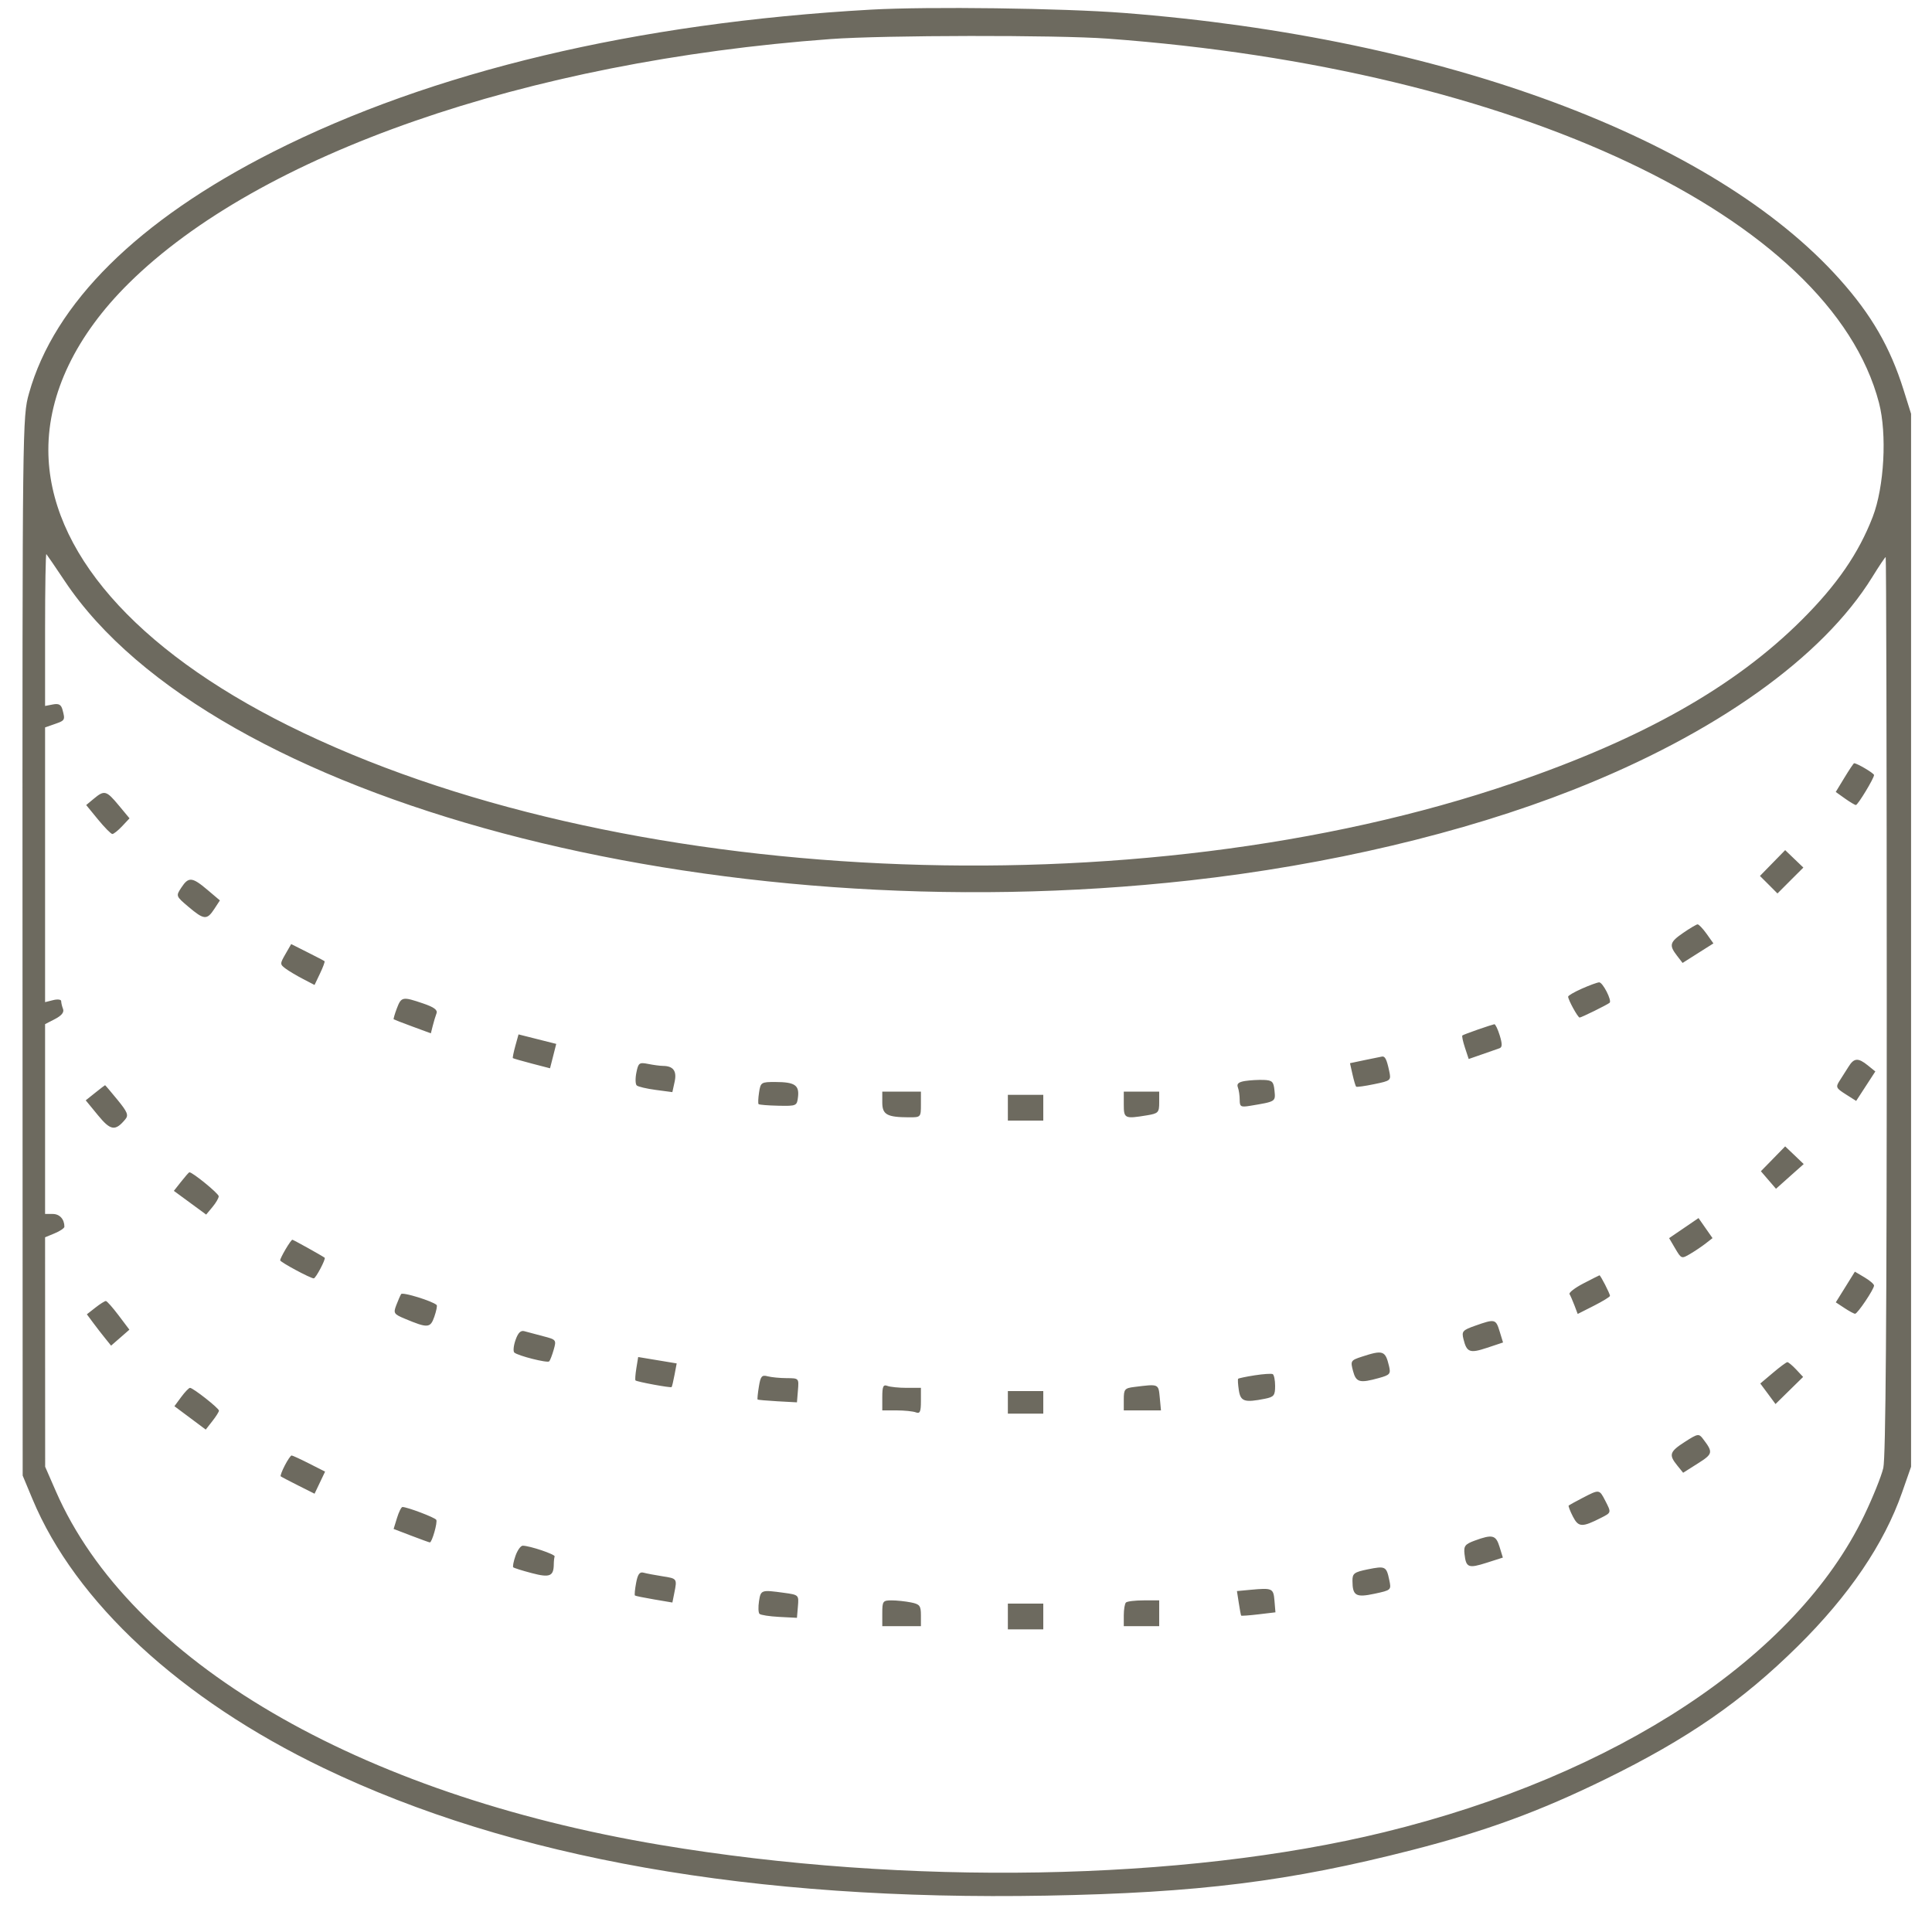 <svg xmlns="http://www.w3.org/2000/svg" fill="none" viewBox="0 0 72 71"><path d="M32.460 0.359 C 23.710 0.851,16.089 2.665,10.165 5.664 C 5.145 8.206,2.021 11.299,1.080 14.661 C 0.836 15.531,0.834 15.733,0.839 35.264 L 0.845 54.989 1.208 55.860 C 2.807 59.701,6.736 63.332,12.060 65.889 C 19.072 69.256,28.059 70.842,39.000 70.643 C 44.645 70.540,48.059 70.114,52.630 68.942 C 55.370 68.239,57.365 67.508,59.820 66.307 C 62.888 64.805,64.917 63.403,67.000 61.346 C 68.909 59.460,70.215 57.534,70.884 55.620 L 71.220 54.660 71.220 35.040 L 71.220 15.420 70.939 14.524 C 70.441 12.939,69.748 11.738,68.566 10.414 C 63.871 5.152,53.809 1.407,41.880 0.482 C 39.595 0.304,34.591 0.239,32.460 0.359 M41.280 1.440 C 56.493 2.556,68.218 8.092,70.024 15.010 C 70.328 16.173,70.220 18.146,69.792 19.259 C 69.269 20.617,68.457 21.797,67.147 23.102 C 64.645 25.595,61.231 27.524,56.400 29.177 C 42.341 33.988,22.878 33.076,10.745 27.039 C 5.021 24.191,1.810 20.506,1.802 16.776 C 1.797 14.657,2.837 12.498,4.796 10.560 C 9.664 5.744,19.590 2.290,30.960 1.455 C 32.943 1.310,39.377 1.300,41.280 1.440 M2.414 21.655 C 7.882 29.849,26.484 34.798,44.340 32.810 C 49.494 32.236,54.531 31.046,58.620 29.436 C 63.928 27.345,67.924 24.503,69.778 21.499 C 70.029 21.093,70.252 20.760,70.274 20.760 C 70.295 20.760,70.313 28.273,70.314 37.456 C 70.315 49.025,70.275 54.323,70.185 54.706 C 70.114 55.011,69.795 55.804,69.476 56.468 C 66.948 61.743,60.253 66.162,51.583 68.279 C 44.096 70.108,33.771 70.289,24.609 68.753 C 13.324 66.861,4.843 61.897,2.079 55.567 L 1.683 54.660 1.681 50.385 L 1.680 46.109 2.040 45.960 C 2.238 45.878,2.400 45.768,2.400 45.715 C 2.400 45.435,2.222 45.240,1.967 45.240 L 1.680 45.240 1.680 41.703 L 1.680 38.166 2.050 37.975 C 2.295 37.848,2.396 37.723,2.350 37.602 C 2.311 37.502,2.280 37.370,2.280 37.308 C 2.280 37.246,2.145 37.229,1.980 37.271 L 1.680 37.346 1.680 32.227 L 1.680 27.108 2.040 26.982 C 2.425 26.848,2.433 26.834,2.329 26.448 C 2.278 26.258,2.191 26.210,1.971 26.252 L 1.680 26.308 1.680 23.454 C 1.680 21.884,1.702 20.622,1.728 20.650 C 1.754 20.677,2.063 21.130,2.414 21.655 M68.737 28.980 L 68.413 29.513 68.755 29.757 C 68.943 29.890,69.127 30.000,69.163 30.000 C 69.237 30.000,69.840 29.004,69.840 28.883 C 69.840 28.816,69.192 28.434,69.096 28.444 C 69.076 28.446,68.915 28.687,68.737 28.980 M3.496 29.765 L 3.212 30.001 3.654 30.541 C 3.897 30.837,4.137 31.080,4.187 31.080 C 4.237 31.080,4.402 30.949,4.553 30.788 L 4.827 30.496 4.423 30.010 C 3.964 29.457,3.889 29.437,3.496 29.765 M66.058 32.162 L 65.588 32.643 65.915 32.969 L 66.241 33.296 66.723 32.813 L 67.206 32.331 66.867 32.006 L 66.528 31.681 66.058 32.162 M6.758 33.077 C 6.551 33.392,6.553 33.395,7.025 33.795 C 7.601 34.282,7.712 34.292,7.984 33.877 L 8.195 33.555 7.728 33.159 C 7.160 32.679,7.026 32.668,6.758 33.077 M62.730 34.763 C 62.225 35.110,62.194 35.222,62.495 35.613 L 62.705 35.885 63.279 35.521 L 63.854 35.157 63.599 34.798 C 63.458 34.601,63.307 34.443,63.262 34.447 C 63.217 34.451,62.977 34.593,62.730 34.763 M10.637 35.556 C 10.430 35.916,10.430 35.936,10.641 36.095 C 10.762 36.185,11.054 36.359,11.291 36.482 L 11.722 36.706 11.926 36.278 C 12.039 36.043,12.114 35.836,12.095 35.820 C 12.076 35.803,11.788 35.652,11.456 35.486 L 10.852 35.182 10.637 35.556 M58.950 36.844 C 58.669 36.968,58.440 37.102,58.440 37.141 C 58.440 37.261,58.802 37.920,58.868 37.920 C 58.933 37.920,59.907 37.440,59.986 37.369 C 60.079 37.286,59.727 36.600,59.595 36.608 C 59.521 36.613,59.230 36.719,58.950 36.844 M14.788 37.582 C 14.709 37.792,14.657 37.974,14.672 37.986 C 14.687 37.998,15.005 38.120,15.378 38.258 L 16.057 38.508 16.128 38.225 C 16.167 38.070,16.230 37.863,16.267 37.765 C 16.316 37.637,16.177 37.534,15.766 37.394 C 15.000 37.133,14.955 37.142,14.788 37.582 M55.080 38.366 C 54.783 38.469,54.521 38.569,54.498 38.588 C 54.475 38.608,54.519 38.813,54.595 39.044 L 54.734 39.465 55.237 39.290 C 55.514 39.194,55.803 39.093,55.881 39.065 C 55.987 39.027,55.989 38.908,55.891 38.587 C 55.819 38.352,55.728 38.164,55.690 38.169 C 55.651 38.175,55.377 38.263,55.080 38.366 M19.205 38.977 C 19.140 39.213,19.099 39.418,19.113 39.432 C 19.128 39.446,19.446 39.537,19.819 39.635 L 20.498 39.811 20.614 39.357 L 20.729 38.902 20.026 38.725 L 19.324 38.548 19.205 38.977 M50.865 39.504 L 50.310 39.621 50.404 40.040 C 50.456 40.270,50.517 40.476,50.540 40.496 C 50.562 40.517,50.865 40.475,51.214 40.402 C 51.839 40.273,51.847 40.266,51.770 39.905 C 51.678 39.477,51.617 39.355,51.503 39.374 C 51.457 39.382,51.170 39.441,50.865 39.504 M68.891 39.750 C 68.799 39.898,68.649 40.135,68.557 40.275 C 68.405 40.511,68.423 40.551,68.783 40.779 L 69.174 41.027 69.531 40.478 L 69.888 39.929 69.611 39.705 C 69.249 39.412,69.094 39.421,68.891 39.750 M23.716 39.971 C 23.672 40.188,23.678 40.403,23.729 40.450 C 23.779 40.497,24.098 40.572,24.438 40.617 L 25.057 40.699 25.141 40.315 C 25.230 39.912,25.093 39.725,24.705 39.722 C 24.598 39.721,24.349 39.688,24.152 39.648 C 23.824 39.583,23.788 39.609,23.716 39.971 M46.401 40.284 C 46.158 40.322,46.081 40.390,46.131 40.519 C 46.169 40.618,46.200 40.829,46.200 40.987 C 46.200 41.244,46.241 41.267,46.590 41.209 C 47.550 41.049,47.537 41.057,47.497 40.646 C 47.465 40.309,47.414 40.258,47.100 40.245 C 46.902 40.237,46.587 40.255,46.401 40.284 M28.288 40.710 C 28.255 40.925,28.247 41.121,28.270 41.146 C 28.293 41.171,28.624 41.198,29.006 41.206 C 29.686 41.220,29.701 41.213,29.740 40.873 C 29.789 40.440,29.614 40.324,28.904 40.322 C 28.368 40.320,28.345 40.334,28.288 40.710 M3.548 40.723 L 3.195 41.005 3.650 41.560 C 4.123 42.137,4.296 42.163,4.671 41.711 C 4.798 41.558,4.749 41.438,4.377 40.984 C 4.132 40.685,3.924 40.440,3.916 40.441 C 3.907 40.441,3.741 40.568,3.548 40.723 M32.880 41.086 C 32.880 41.537,33.056 41.635,33.870 41.638 C 34.315 41.640,34.320 41.635,34.320 41.160 L 34.320 40.680 33.600 40.680 L 32.880 40.680 32.880 41.086 M41.880 41.160 C 41.880 41.686,41.914 41.701,42.750 41.563 C 43.166 41.494,43.200 41.458,43.200 41.084 L 43.200 40.680 42.540 40.680 L 41.880 40.680 41.880 41.160 M37.560 41.280 L 37.560 41.760 38.220 41.760 L 38.880 41.760 38.880 41.280 L 38.880 40.800 38.220 40.800 L 37.560 40.800 37.560 41.280 M66.076 43.184 L 65.623 43.647 65.904 43.974 L 66.186 44.301 66.702 43.840 L 67.219 43.380 66.874 43.050 L 66.528 42.721 66.076 43.184 M6.750 44.036 L 6.479 44.379 7.081 44.821 L 7.683 45.263 7.918 44.981 C 8.047 44.827,8.152 44.646,8.151 44.580 C 8.151 44.478,7.156 43.667,7.055 43.687 C 7.036 43.690,6.898 43.848,6.750 44.036 M62.751 45.767 L 62.203 46.140 62.432 46.530 C 62.658 46.914,62.668 46.917,62.989 46.727 C 63.169 46.621,63.429 46.446,63.568 46.337 L 63.821 46.140 63.560 45.767 L 63.299 45.393 62.751 45.767 M10.646 46.549 C 10.533 46.740,10.440 46.928,10.440 46.966 C 10.440 47.033,11.569 47.640,11.693 47.640 C 11.768 47.640,12.153 46.909,12.099 46.870 C 11.969 46.778,10.930 46.200,10.895 46.200 C 10.871 46.200,10.759 46.357,10.646 46.549 M68.771 47.962 L 68.415 48.533 68.738 48.746 C 68.915 48.863,69.093 48.959,69.134 48.959 C 69.224 48.960,69.840 48.044,69.840 47.908 C 69.840 47.855,69.679 47.717,69.483 47.601 L 69.126 47.390 68.771 47.962 M59.006 47.830 C 58.690 47.994,58.459 48.173,58.492 48.227 C 58.525 48.281,58.608 48.470,58.675 48.646 L 58.796 48.966 59.398 48.661 C 59.729 48.493,60.000 48.327,60.000 48.292 C 60.000 48.212,59.644 47.518,59.607 47.526 C 59.592 47.529,59.322 47.666,59.006 47.830 M14.949 48.225 C 14.915 48.280,14.833 48.468,14.767 48.642 C 14.655 48.936,14.678 48.973,15.086 49.143 C 15.944 49.502,16.037 49.495,16.186 49.070 C 16.260 48.856,16.300 48.660,16.274 48.634 C 16.129 48.489,15.001 48.141,14.949 48.225 M3.555 48.730 L 3.237 48.979 3.475 49.300 C 3.606 49.476,3.809 49.739,3.927 49.883 L 4.140 50.147 4.481 49.850 L 4.822 49.552 4.421 49.020 C 4.200 48.727,3.987 48.486,3.946 48.484 C 3.906 48.482,3.730 48.592,3.555 48.730 M54.980 49.403 C 54.506 49.570,54.467 49.614,54.539 49.903 C 54.661 50.399,54.775 50.441,55.416 50.228 L 56.014 50.029 55.887 49.615 C 55.745 49.152,55.712 49.144,54.980 49.403 M19.212 49.938 C 19.137 50.151,19.118 50.361,19.168 50.405 C 19.307 50.526,20.398 50.802,20.467 50.733 C 20.500 50.700,20.576 50.504,20.635 50.298 C 20.739 49.933,20.730 49.921,20.241 49.795 C 19.965 49.724,19.651 49.640,19.543 49.609 C 19.405 49.569,19.306 49.667,19.212 49.938 M50.750 50.559 C 50.337 50.694,50.324 50.717,50.423 51.090 C 50.537 51.518,50.669 51.554,51.391 51.353 C 51.801 51.239,51.835 51.199,51.764 50.904 C 51.627 50.330,51.540 50.301,50.750 50.559 M23.715 50.989 C 23.678 51.219,23.663 51.423,23.683 51.443 C 23.735 51.495,24.994 51.727,25.029 51.691 C 25.045 51.674,25.094 51.468,25.138 51.234 L 25.218 50.809 24.500 50.690 L 23.783 50.571 23.715 50.989 M66.071 51.161 L 65.601 51.558 65.885 51.940 L 66.168 52.323 66.682 51.818 L 67.197 51.313 66.938 51.036 C 66.795 50.884,66.647 50.761,66.609 50.762 C 66.571 50.763,66.329 50.942,66.071 51.161 M46.758 51.253 C 46.438 51.303,46.161 51.361,46.142 51.382 C 46.124 51.403,46.135 51.595,46.168 51.810 C 46.232 52.230,46.381 52.278,47.145 52.125 C 47.475 52.059,47.520 52.002,47.520 51.652 C 47.520 51.433,47.480 51.234,47.430 51.208 C 47.380 51.183,47.078 51.203,46.758 51.253 M28.281 51.674 C 28.240 51.923,28.219 52.139,28.234 52.154 C 28.249 52.169,28.585 52.199,28.981 52.221 L 29.700 52.260 29.737 51.810 C 29.774 51.362,29.772 51.360,29.317 51.358 C 29.066 51.357,28.746 51.326,28.607 51.289 C 28.391 51.231,28.344 51.286,28.281 51.674 M32.880 52.067 L 32.880 52.560 33.410 52.560 C 33.702 52.560,34.026 52.593,34.130 52.633 C 34.284 52.692,34.320 52.613,34.320 52.213 L 34.320 51.720 33.790 51.720 C 33.498 51.720,33.174 51.687,33.070 51.647 C 32.916 51.588,32.880 51.667,32.880 52.067 M42.270 51.687 C 41.915 51.731,41.880 51.772,41.880 52.148 L 41.880 52.560 42.573 52.560 L 43.266 52.560 43.221 52.080 C 43.171 51.564,43.191 51.572,42.270 51.687 M6.752 52.062 L 6.500 52.404 7.083 52.839 L 7.667 53.275 7.913 52.961 C 8.049 52.789,8.160 52.612,8.160 52.569 C 8.160 52.480,7.195 51.720,7.081 51.720 C 7.039 51.720,6.891 51.874,6.752 52.062 M37.560 52.260 L 37.560 52.680 38.220 52.680 L 38.880 52.680 38.880 52.260 L 38.880 51.840 38.220 51.840 L 37.560 51.840 37.560 52.260 M62.791 53.732 C 62.220 54.099,62.183 54.214,62.503 54.609 L 62.726 54.884 63.274 54.537 C 63.841 54.178,63.851 54.126,63.459 53.612 C 63.311 53.418,63.266 53.426,62.791 53.732 M10.614 54.611 C 10.509 54.815,10.440 54.998,10.461 55.017 C 10.483 55.036,10.775 55.189,11.111 55.358 L 11.723 55.665 11.919 55.253 L 12.115 54.842 11.522 54.541 C 11.195 54.375,10.901 54.240,10.867 54.240 C 10.834 54.240,10.720 54.407,10.614 54.611 M58.980 55.820 C 58.716 55.958,58.483 56.085,58.461 56.104 C 58.440 56.122,58.510 56.307,58.617 56.515 C 58.826 56.919,58.956 56.925,59.670 56.562 C 60.056 56.365,60.054 56.373,59.817 55.914 C 59.602 55.498,59.600 55.498,58.980 55.820 M14.795 56.569 L 14.669 56.978 15.325 57.229 C 15.686 57.367,15.998 57.480,16.019 57.480 C 16.100 57.480,16.314 56.727,16.258 56.637 C 16.204 56.550,15.176 56.160,14.999 56.160 C 14.956 56.160,14.864 56.344,14.795 56.569 M54.960 57.412 C 54.596 57.546,54.545 57.613,54.578 57.913 C 54.634 58.420,54.723 58.455,55.397 58.240 L 56.007 58.045 55.883 57.642 C 55.748 57.203,55.619 57.170,54.960 57.412 M19.211 57.979 C 19.138 58.188,19.101 58.381,19.127 58.407 C 19.154 58.434,19.462 58.531,19.813 58.623 C 20.489 58.802,20.634 58.743,20.638 58.290 C 20.639 58.175,20.654 58.045,20.670 58.003 C 20.700 57.927,19.747 57.605,19.482 57.602 C 19.406 57.601,19.284 57.771,19.211 57.979 M50.970 58.484 C 50.466 58.587,50.400 58.636,50.402 58.910 C 50.405 59.469,50.528 59.541,51.226 59.392 C 51.849 59.258,51.853 59.254,51.774 58.879 C 51.667 58.370,51.628 58.351,50.970 58.484 M23.706 58.989 C 23.661 59.228,23.642 59.439,23.662 59.458 C 23.683 59.476,24.006 59.542,24.379 59.605 L 25.058 59.720 25.129 59.365 C 25.237 58.827,25.236 58.827,24.690 58.742 C 24.409 58.698,24.092 58.638,23.984 58.608 C 23.838 58.567,23.767 58.663,23.706 58.989 M46.599 59.246 L 46.097 59.293 46.166 59.736 C 46.203 59.980,46.243 60.192,46.254 60.207 C 46.265 60.222,46.557 60.201,46.903 60.160 L 47.532 60.085 47.496 59.654 C 47.457 59.187,47.420 59.170,46.599 59.246 M28.286 59.670 C 28.253 59.885,28.260 60.096,28.303 60.141 C 28.345 60.186,28.677 60.237,29.040 60.256 L 29.700 60.290 29.736 59.862 C 29.772 59.437,29.769 59.434,29.209 59.357 C 28.370 59.242,28.352 59.248,28.286 59.670 M32.880 60.120 L 32.880 60.600 33.600 60.600 L 34.320 60.600 34.320 60.195 C 34.320 59.837,34.276 59.781,33.945 59.715 C 33.739 59.674,33.415 59.640,33.225 59.640 C 32.902 59.640,32.880 59.671,32.880 60.120 M41.960 59.720 C 41.916 59.764,41.880 59.980,41.880 60.200 L 41.880 60.600 42.540 60.600 L 43.200 60.600 43.200 60.120 L 43.200 59.640 42.620 59.640 C 42.301 59.640,42.004 59.676,41.960 59.720 M37.560 60.240 L 37.560 60.720 38.220 60.720 L 38.880 60.720 38.880 60.240 L 38.880 59.760 38.220 59.760 L 37.560 59.760 37.560 60.240 " fill="#6D6A5F" stroke="none" fill-rule="evenodd"></path></svg>